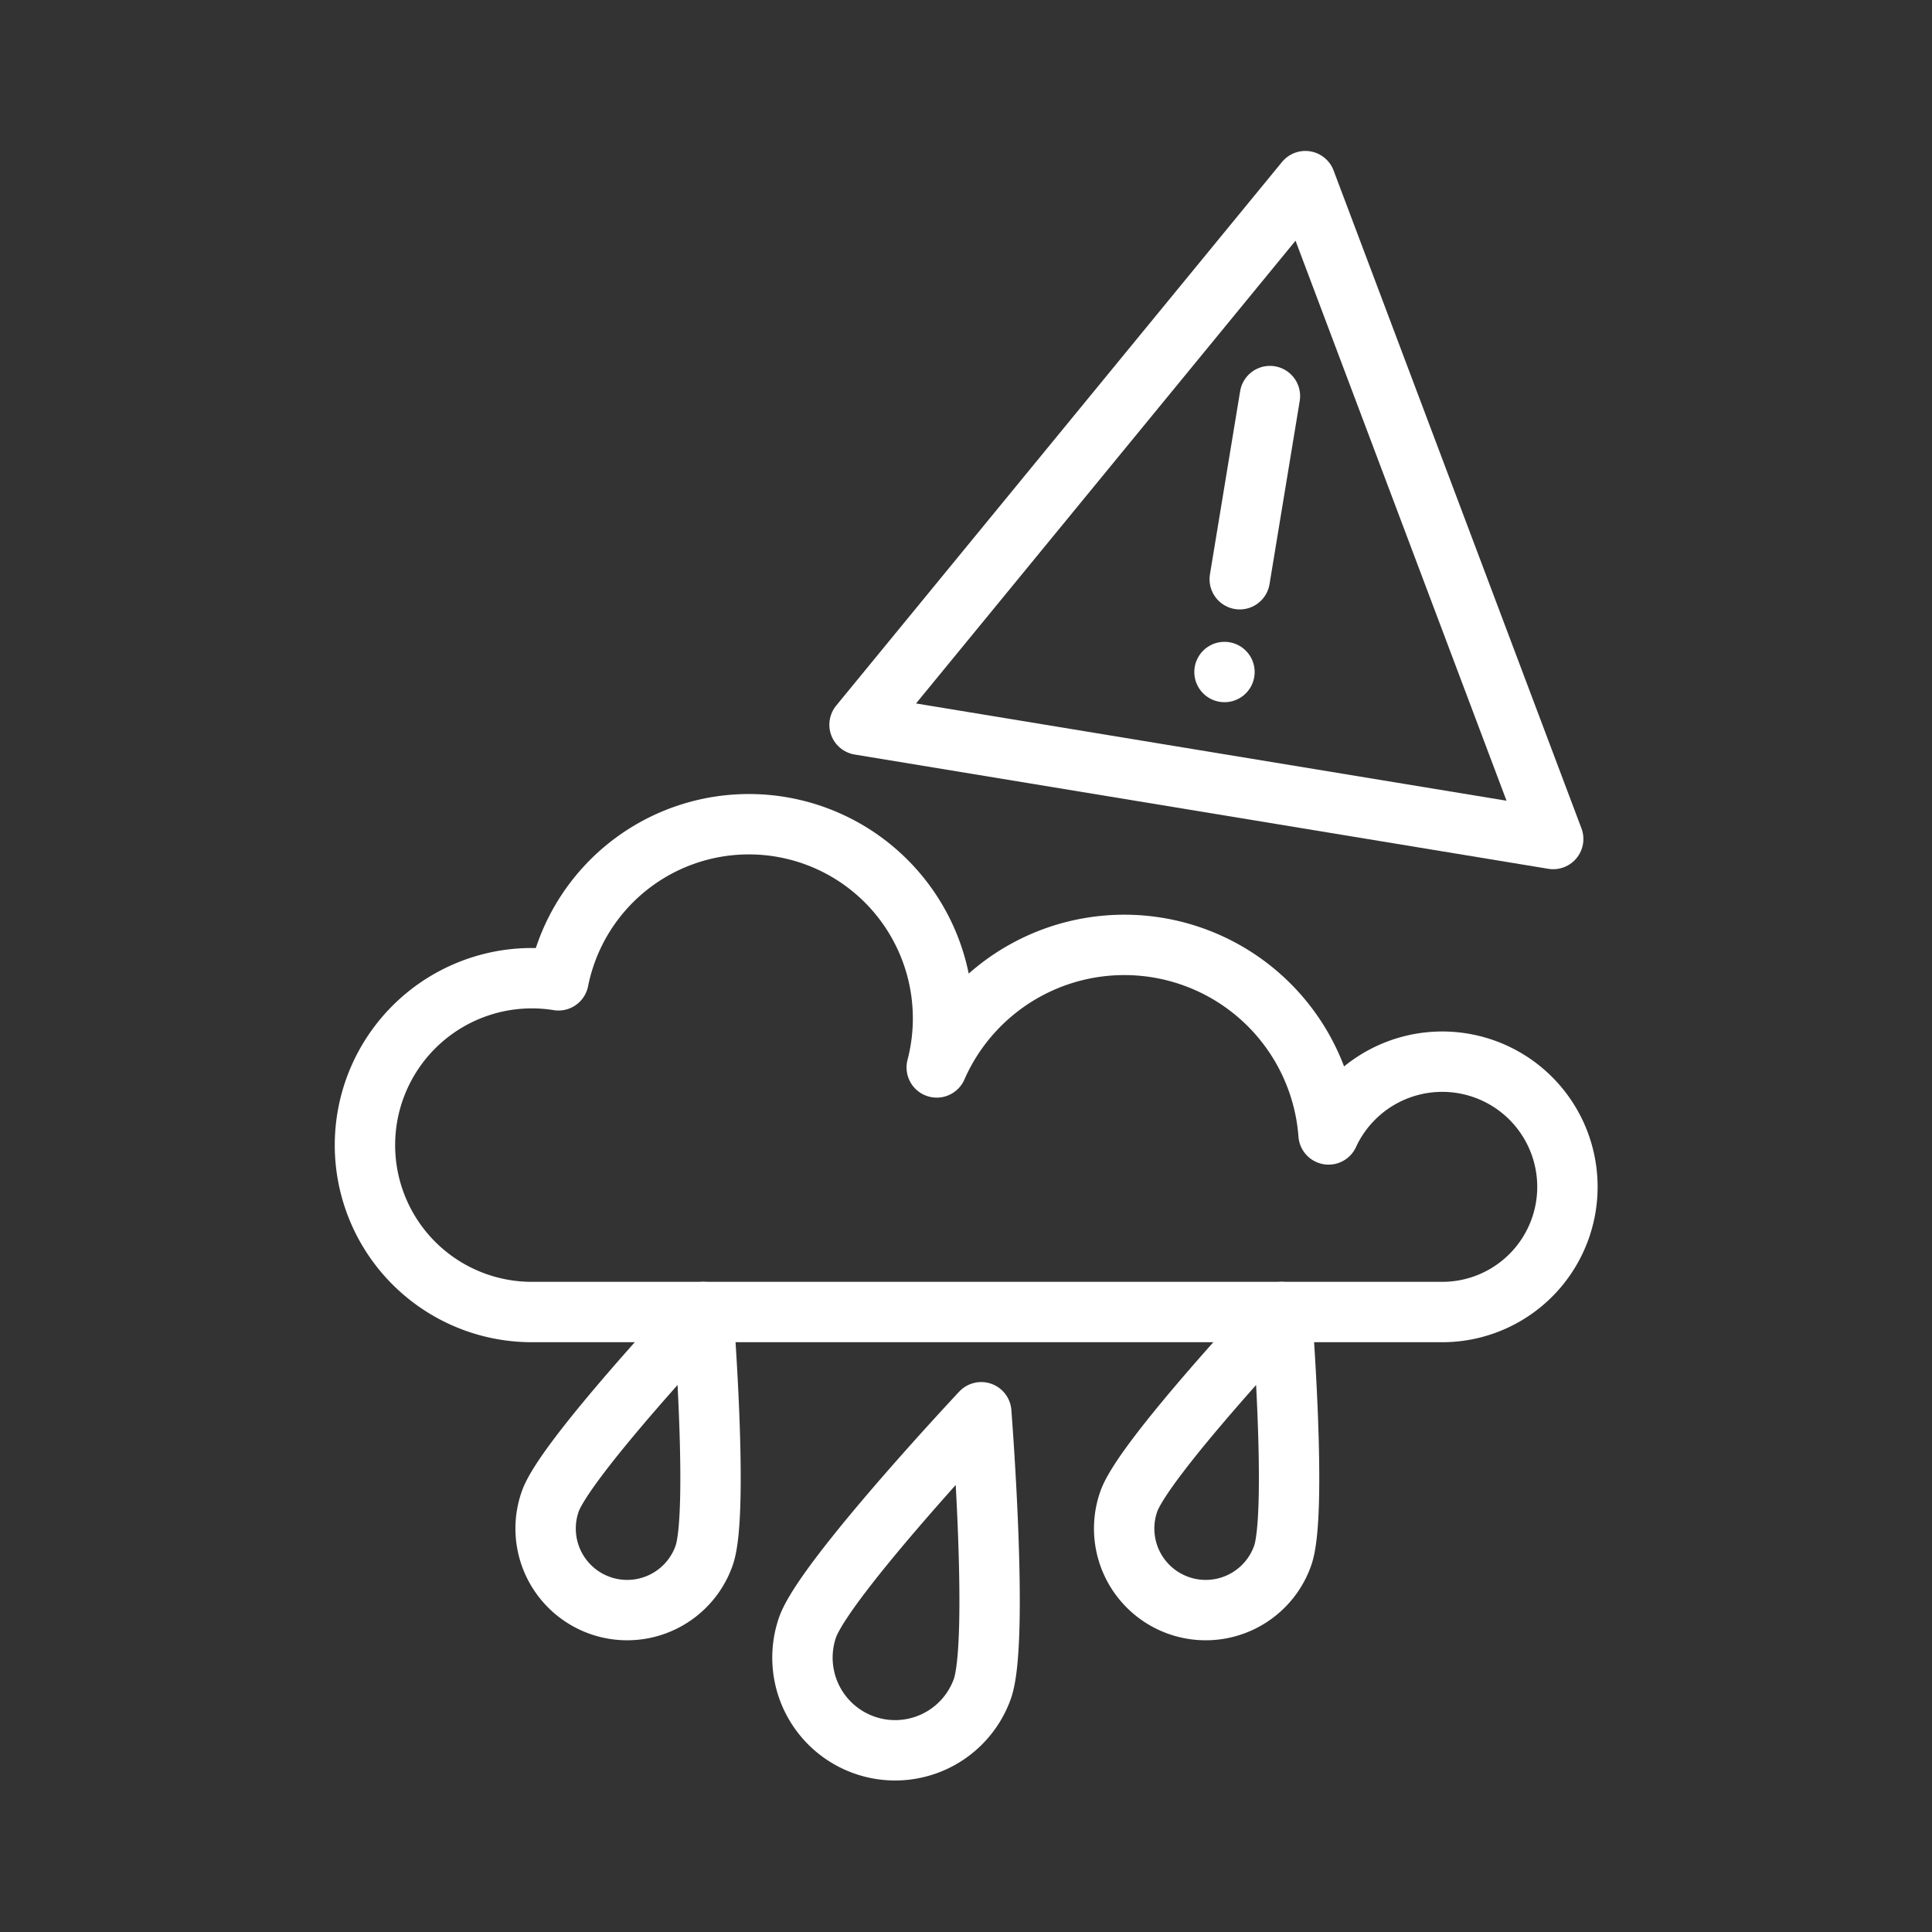 <ns0:svg xmlns:ns0="http://www.w3.org/2000/svg" viewBox="0 0 48 48" style="stroke-width:1.5px"><ns0:rect x="0" y="0" width="48" height="48" fill="#333333" stroke="none"/><ns0:defs style="stroke-width:1.5px"><ns0:style style="stroke-width:1.5px">.a{fill:none;stroke:#fff;stroke-linecap:round;stroke-linejoin:round;}.b{fill:#fff;}</ns0:style></ns0:defs><ns0:path class="a" d="M35.824,32.597a3.11,3.11,0,1,0-2.816-4.412A5.089,5.089,0,0,0,23.273,26.52a4.824,4.824,0,1,0-9.398-2.164,4.147,4.147,0,1,0-.654,8.241Z" style="stroke-width:1.5px" /><ns0:path class="a" d="M24.406,41.96c.421-1.199-.027-6.873-.027-6.873s-3.896,4.148-4.317,5.348A2.302,2.302,0,0,0,24.406,41.96Z" style="stroke-width:1.5px" /><ns0:path class="a" d="M31.868,38.647c.371-1.056-.024-6.05-.024-6.05s-3.43,3.652-3.8,4.708a2.026,2.026,0,0,0,3.824,1.342Z" style="stroke-width:1.5px" /><ns0:path class="a" d="M17.494,38.647c.371-1.056-.024-6.05-.024-6.05s-3.43,3.652-3.8,4.708a2.026,2.026,0,0,0,3.824,1.342Z" style="stroke-width:1.5px" /><ns0:polygon class="a" points="32.431 4.5 21.355 18.006 38.589 20.845 32.431 4.5" style="stroke-width:1.5px" /><ns0:line class="a" x1="30.801" y1="14.391" x2="31.551" y2="9.84" style="stroke-width:1.5px" /><ns0:circle class="b" cx="30.422" cy="16.696" r="0.75" style="stroke-width:1.5px" /></ns0:svg>